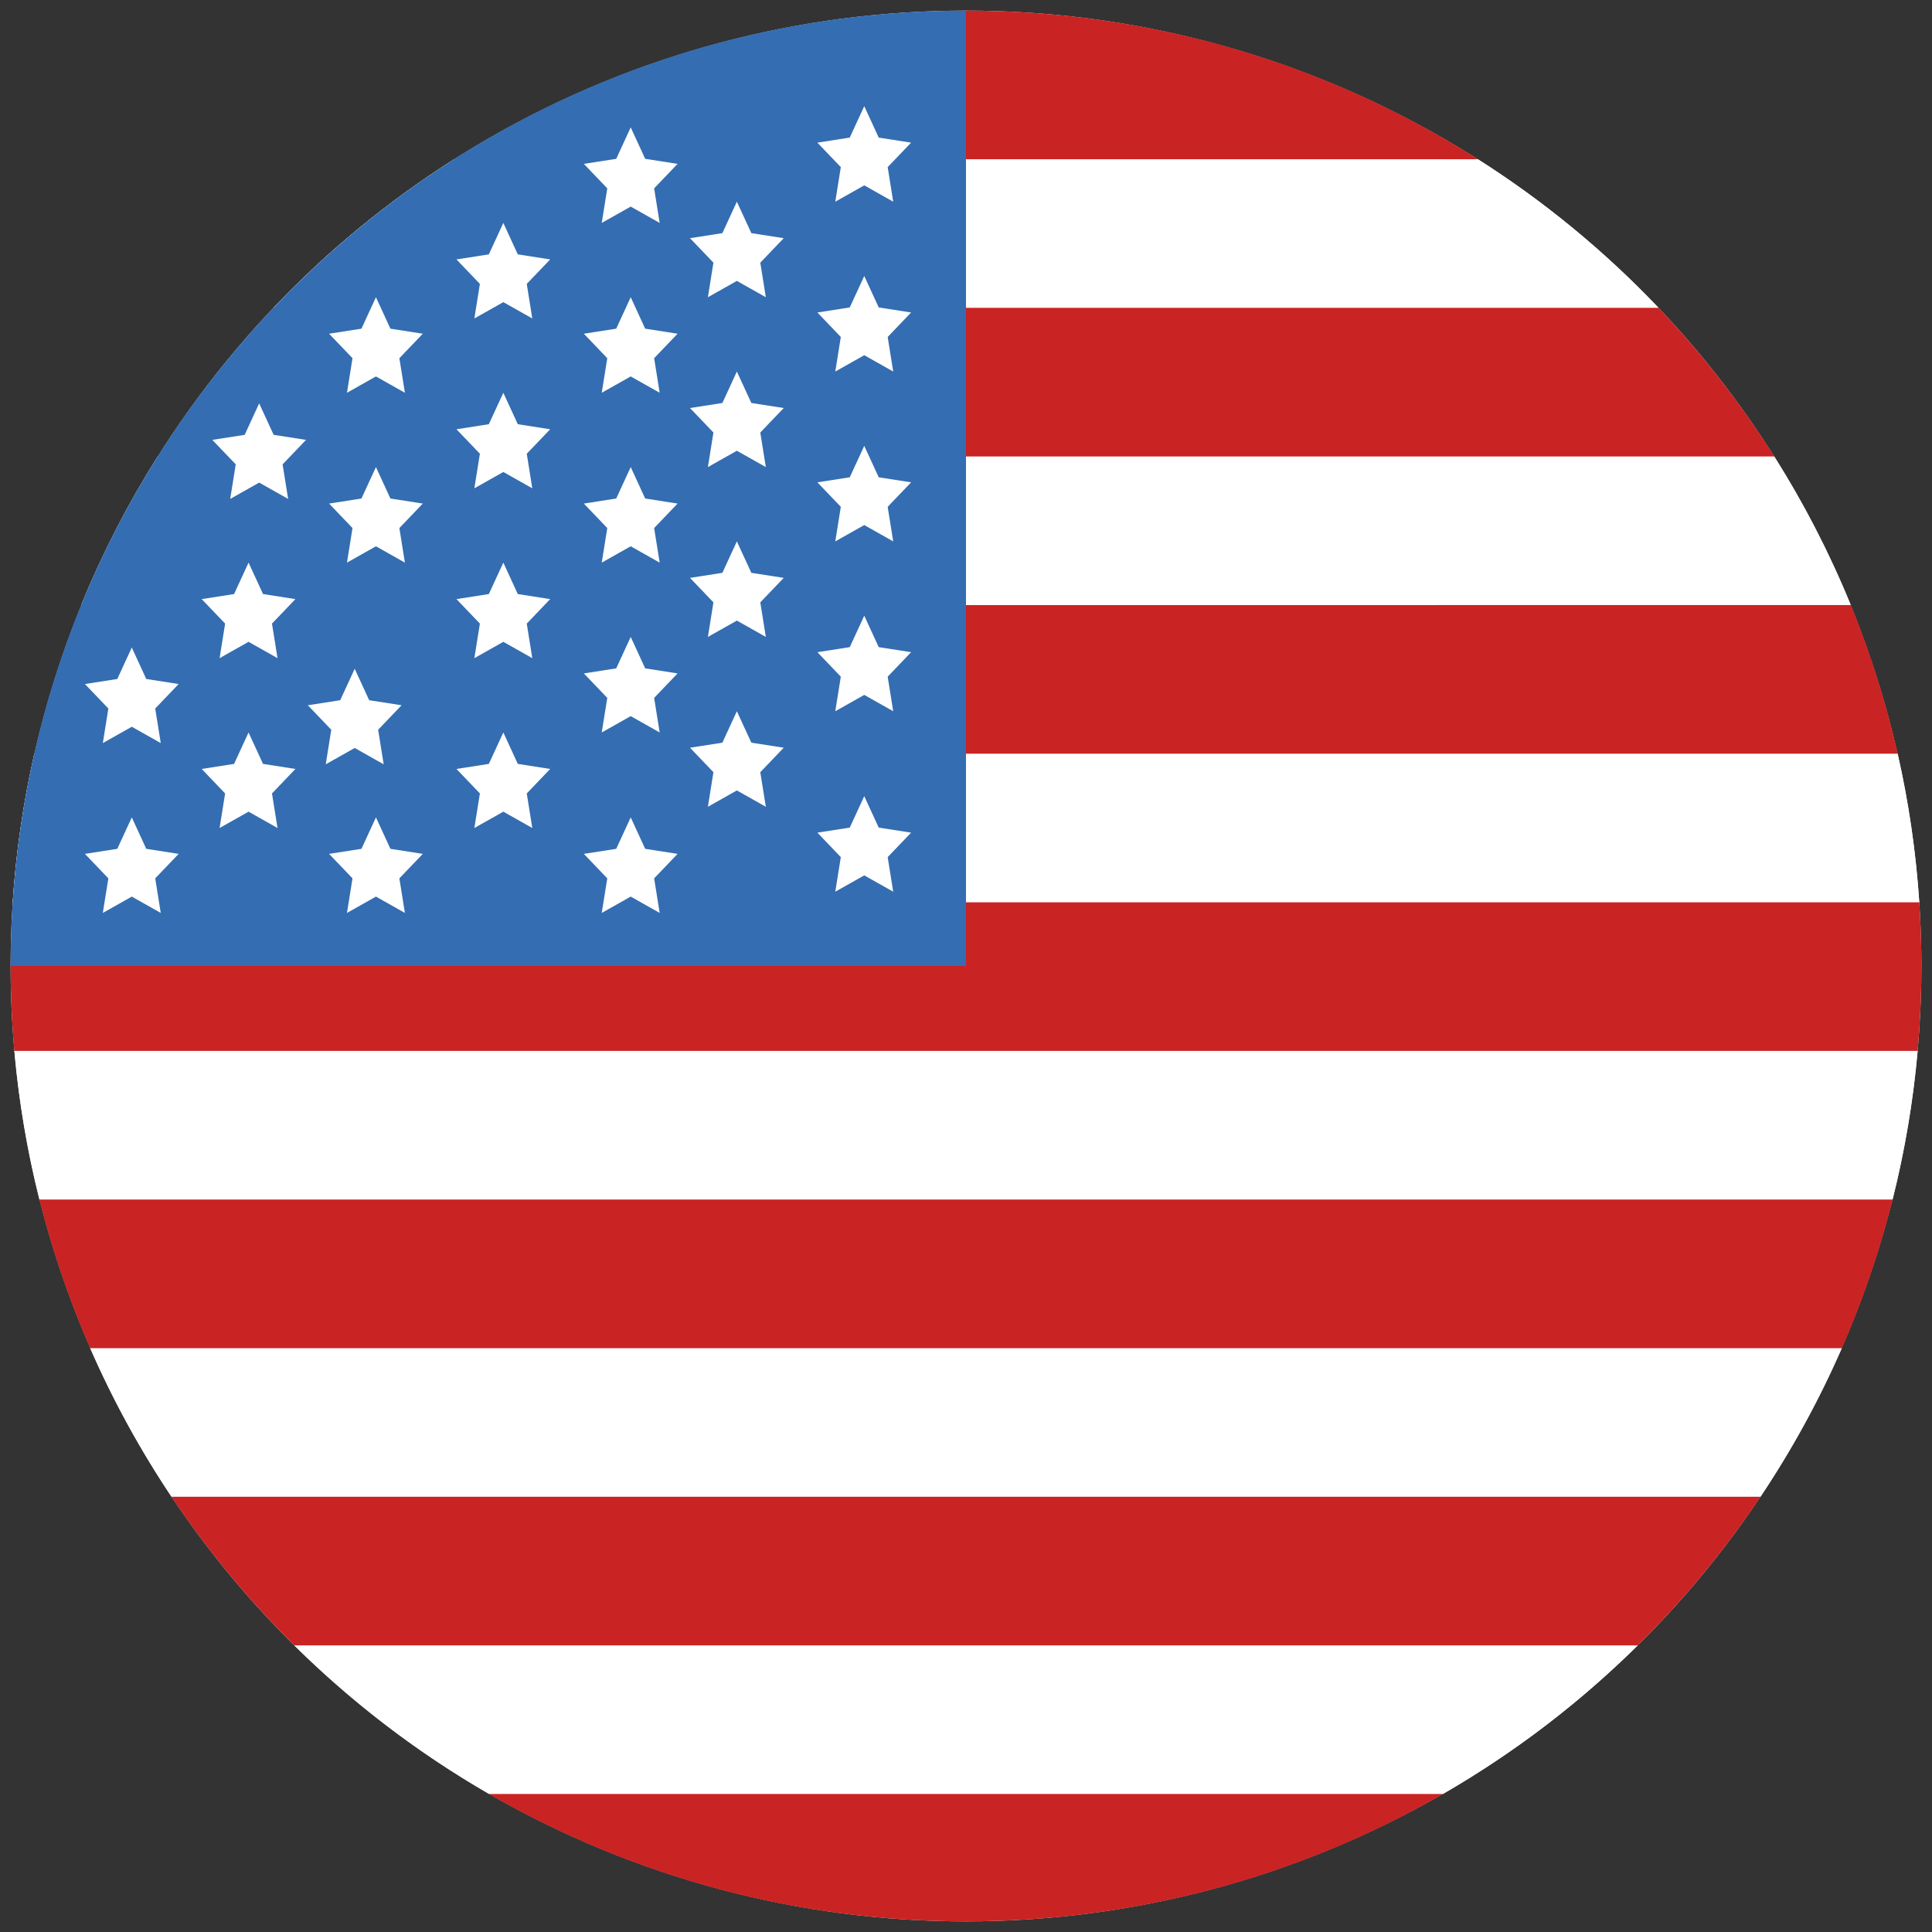 <?xml version="1.0" encoding="iso-8859-1"?>
<!-- Generator: Adobe Illustrator 13.0.2, SVG Export Plug-In . SVG Version: 6.00 Build 14948)  -->
<!DOCTYPE svg PUBLIC "-//W3C//DTD SVG 1.1//EN" "http://www.w3.org/Graphics/SVG/1.1/DTD/svg11.dtd">
<svg version="1.1" id="Layer_1" xmlns:sketch="http://www.bohemiancoding.com/sketch/ns"
	 xmlns="http://www.w3.org/2000/svg" xmlns:xlink="http://www.w3.org/1999/xlink" x="0px" y="0px" width="182px" height="182px"
	 viewBox="0 0 182 182" enable-background="new 0 0 182 182" xml:space="preserve">
<rect x="0" y="0" width="182" height="182" fill="#333333" stroke="none"/>
<title></title>
<description></description>
<g id="Ameria">
	<g id="Group" transform="translate(-37, 1)">
		<g id="St.Kitts-and-Nevis" transform="translate(0, 162)">
			<path id="Oval-15-copy-2" fill="#CA4638" d="M191.693,64.414c-0.018-0.018-0.036-0.036-0.054-0.054
				c-0.019-0.018-0.036-0.036-0.054-0.054L191.693,64.414z"/>
			<path id="Oval-15-copy-3" fill="#479951" d="M192.325,65.054c-0.233-0.239-0.47-0.478-0.706-0.714
				c-0.237-0.237-0.476-0.473-0.715-0.707L192.325,65.054L192.325,65.054z"/>
		</g>
		<g id="US" transform="translate(38, 0)">
			<circle id="Oval-1-copy" fill="#FFFFFF" cx="90" cy="90" r="90"/>
			<path id="white" fill="#FFFFFF" d="M138.229,14c6.232,3.963,11.944,8.671,17.01,14l0,0H24.762
				c5.065-5.329,10.777-10.037,17.009-14H138.229z M166.146,42c2.793,4.421,5.212,9.103,7.211,14l0,0H6.644
				c2-4.897,4.418-9.579,7.211-14H166.146L166.146,42z M177.77,70c1.031,4.545,1.719,9.222,2.033,14l0,0H0.197
				c0.314-4.778,1.002-9.455,2.033-14H177.77L177.77,70z M179.649,98c-0.421,4.784-1.218,9.461-2.357,14l0,0H2.708
				c-1.14-4.539-1.936-9.216-2.357-14H179.649L179.649,98z M172.512,126c-2.146,4.91-4.717,9.593-7.667,14l0,0H15.155
				c-2.95-4.407-5.521-9.09-7.667-14H172.512L172.512,126z M153.277,154c-5.473,5.412-11.637,10.127-18.348,14l0,0H45.07
				c-6.71-3.873-12.874-8.588-18.347-14H153.277L153.277,154z"/>
			<path id="red" fill="#CA2323" d="M90,42h76.146l0,0c-3.175-5.024-6.831-9.713-10.907-14l0,0H90V42z M90,0
				c17.744,0,34.289,5.135,48.229,14l0,0H90V0z M90,70h87.77l0,0c-1.095-4.825-2.577-9.503-4.413-14l0,0H90V70z M0,90
				c0,2.695,0.119,5.364,0.351,8h179.299l0,0c0.231-2.636,0.351-5.305,0.351-8c0-2.016-0.066-4.017-0.197-6l0,0H90v6H0z
				 M177.292,112c-1.215,4.834-2.819,9.512-4.78,14l0,0H7.489c-1.961-4.488-3.566-9.166-4.781-14H177.292L177.292,112z M164.845,140
				c-3.382,5.051-7.261,9.742-11.567,14l0,0H26.723c-4.307-4.258-8.186-8.949-11.567-14H164.845L164.845,140z M134.93,168
				c-13.222,7.633-28.565,12-44.93,12s-31.708-4.367-44.93-12H134.93L134.93,168z"/>
			<path id="Oval-38-copy-3" fill="#346DB1" d="M90,0C40.294,0,0,40.294,0,90h90V0z"/>
			<g id="stars" transform="translate(7, 9)">
				<polygon id="Star-1" fill="#FFFFFF" points="27.415,25.462 24.686,27 25.207,23.744 23,21.438 26.05,20.962 27.415,18 
					28.778,20.962 31.829,21.438 29.622,23.744 30.143,27 				"/>
				<polygon id="Star-1_1_" fill="#FFFFFF" points="27.415,41.462 24.686,43 25.207,39.744 23,37.438 26.05,36.962 27.415,34 
					28.778,36.962 31.829,37.438 29.622,39.744 30.143,43 				"/>
				<polygon id="Star-1_2_" fill="#FFFFFF" points="16.415,35.462 13.686,37 14.207,33.744 12,31.438 15.05,30.962 16.415,28 
					17.778,30.962 20.829,31.438 18.622,33.744 19.143,37 				"/>
				<polygon id="Star-1_3_" fill="#FFFFFF" points="15.415,50.462 12.686,52 13.207,48.744 11,46.438 14.05,45.962 15.415,43 
					16.778,45.962 19.829,46.438 17.622,48.744 18.143,52 				"/>
				<polygon id="Star-1_4_" fill="#FFFFFF" points="25.415,60.462 22.686,62 23.207,58.744 21,56.438 24.05,55.962 25.415,53 
					26.778,55.962 29.829,56.438 27.622,58.744 28.143,62 				"/>
				<polygon id="Star-1_5_" fill="#FFFFFF" points="15.415,66.462 12.686,68 13.207,64.744 11,62.438 14.05,61.962 15.415,59 
					16.778,61.962 19.829,62.438 17.622,64.744 18.143,68 				"/>
				<polygon id="Star-1_6_" fill="#FFFFFF" points="4.415,58.462 1.686,60 2.207,56.744 0,54.438 3.05,53.962 4.415,51 
					5.778,53.962 8.829,54.438 6.622,56.744 7.143,60 				"/>
				<polygon id="Star-1_7_" fill="#FFFFFF" points="4.415,74.462 1.686,76 2.207,72.744 0,70.438 3.05,69.962 4.415,67 
					5.778,69.962 8.829,70.438 6.622,72.744 7.143,76 				"/>
				<polygon id="Star-1_8_" fill="#FFFFFF" points="27.415,74.462 24.686,76 25.207,72.744 23,70.438 26.05,69.962 27.415,67 
					28.778,69.962 31.829,70.438 29.622,72.744 30.143,76 				"/>
				<polygon id="Star-1_9_" fill="#FFFFFF" points="73.415,7.462 70.686,9 71.207,5.744 69,3.438 72.05,2.962 73.415,0 
					74.778,2.962 77.829,3.438 75.622,5.744 76.143,9 				"/>
				<polygon id="Star-1_10_" fill="#FFFFFF" points="73.415,23.462 70.686,25 71.207,21.744 69,19.438 72.05,18.962 73.415,16 
					74.778,18.962 77.829,19.438 75.622,21.744 76.143,25 				"/>
				<polygon id="Star-1_11_" fill="#FFFFFF" points="73.415,39.462 70.686,41 71.207,37.744 69,35.438 72.05,34.962 73.415,32 
					74.778,34.962 77.829,35.438 75.622,37.744 76.143,41 				"/>
				<polygon id="Star-1_12_" fill="#FFFFFF" points="73.415,55.462 70.686,57 71.207,53.744 69,51.438 72.05,50.962 73.415,48 
					74.778,50.962 77.829,51.438 75.622,53.744 76.143,57 				"/>
				<polygon id="Star-1_13_" fill="#FFFFFF" points="61.415,16.462 58.686,18 59.207,14.744 57,12.438 60.05,11.962 61.415,9 
					62.778,11.962 65.829,12.438 63.622,14.744 64.143,18 				"/>
				<polygon id="Star-1_14_" fill="#FFFFFF" points="61.415,32.462 58.686,34 59.207,30.744 57,28.438 60.05,27.962 61.415,25 
					62.778,27.962 65.829,28.438 63.622,30.744 64.143,34 				"/>
				<polygon id="Star-1_15_" fill="#FFFFFF" points="61.415,48.462 58.686,50 59.207,46.744 57,44.438 60.05,43.962 61.415,41 
					62.778,43.962 65.829,44.438 63.622,46.744 64.143,50 				"/>
				<polygon id="Star-1_16_" fill="#FFFFFF" points="61.415,64.462 58.686,66 59.207,62.744 57,60.438 60.05,59.962 61.415,57 
					62.778,59.962 65.829,60.438 63.622,62.744 64.143,66 				"/>
				<polygon id="Star-1_17_" fill="#FFFFFF" points="73.415,72.462 70.686,74 71.207,70.744 69,68.438 72.05,67.962 73.415,65 
					74.778,67.962 77.829,68.438 75.622,70.744 76.143,74 				"/>
				<polygon id="Star-1_18_" fill="#FFFFFF" points="51.415,9.462 48.686,11 49.207,7.744 47,5.438 50.05,4.962 51.415,2 
					52.778,4.962 55.829,5.438 53.622,7.744 54.143,11 				"/>
				<polygon id="Star-1_19_" fill="#FFFFFF" points="51.415,25.462 48.686,27 49.207,23.744 47,21.438 50.05,20.962 51.415,18 
					52.778,20.962 55.829,21.438 53.622,23.744 54.143,27 				"/>
				<polygon id="Star-1_20_" fill="#FFFFFF" points="51.415,41.462 48.686,43 49.207,39.744 47,37.438 50.05,36.962 51.415,34 
					52.778,36.962 55.829,37.438 53.622,39.744 54.143,43 				"/>
				<polygon id="Star-1_21_" fill="#FFFFFF" points="51.415,57.462 48.686,59 49.207,55.744 47,53.438 50.05,52.962 51.415,50 
					52.778,52.962 55.829,53.438 53.622,55.744 54.143,59 				"/>
				<polygon id="Star-1_22_" fill="#FFFFFF" points="39.415,18.462 36.686,20 37.207,16.744 35,14.438 38.05,13.962 39.415,11 
					40.778,13.962 43.829,14.438 41.622,16.744 42.143,20 				"/>
				<polygon id="Star-1_23_" fill="#FFFFFF" points="39.415,34.462 36.686,36 37.207,32.744 35,30.438 38.05,29.962 39.415,27 
					40.778,29.962 43.829,30.438 41.622,32.744 42.143,36 				"/>
				<polygon id="Star-1_24_" fill="#FFFFFF" points="39.415,50.462 36.686,52 37.207,48.744 35,46.438 38.05,45.962 39.415,43 
					40.778,45.962 43.829,46.438 41.622,48.744 42.143,52 				"/>
				<polygon id="Star-1_25_" fill="#FFFFFF" points="39.415,66.462 36.686,68 37.207,64.744 35,62.438 38.05,61.962 39.415,59 
					40.778,61.962 43.829,62.438 41.622,64.744 42.143,68 				"/>
				<polygon id="Star-1_26_" fill="#FFFFFF" points="51.415,74.462 48.686,76 49.207,72.744 47,70.438 50.05,69.962 51.415,67 
					52.778,69.962 55.829,70.438 53.622,72.744 54.143,76 				"/>
			</g>
		</g>
	</g>
</g>
</svg>
